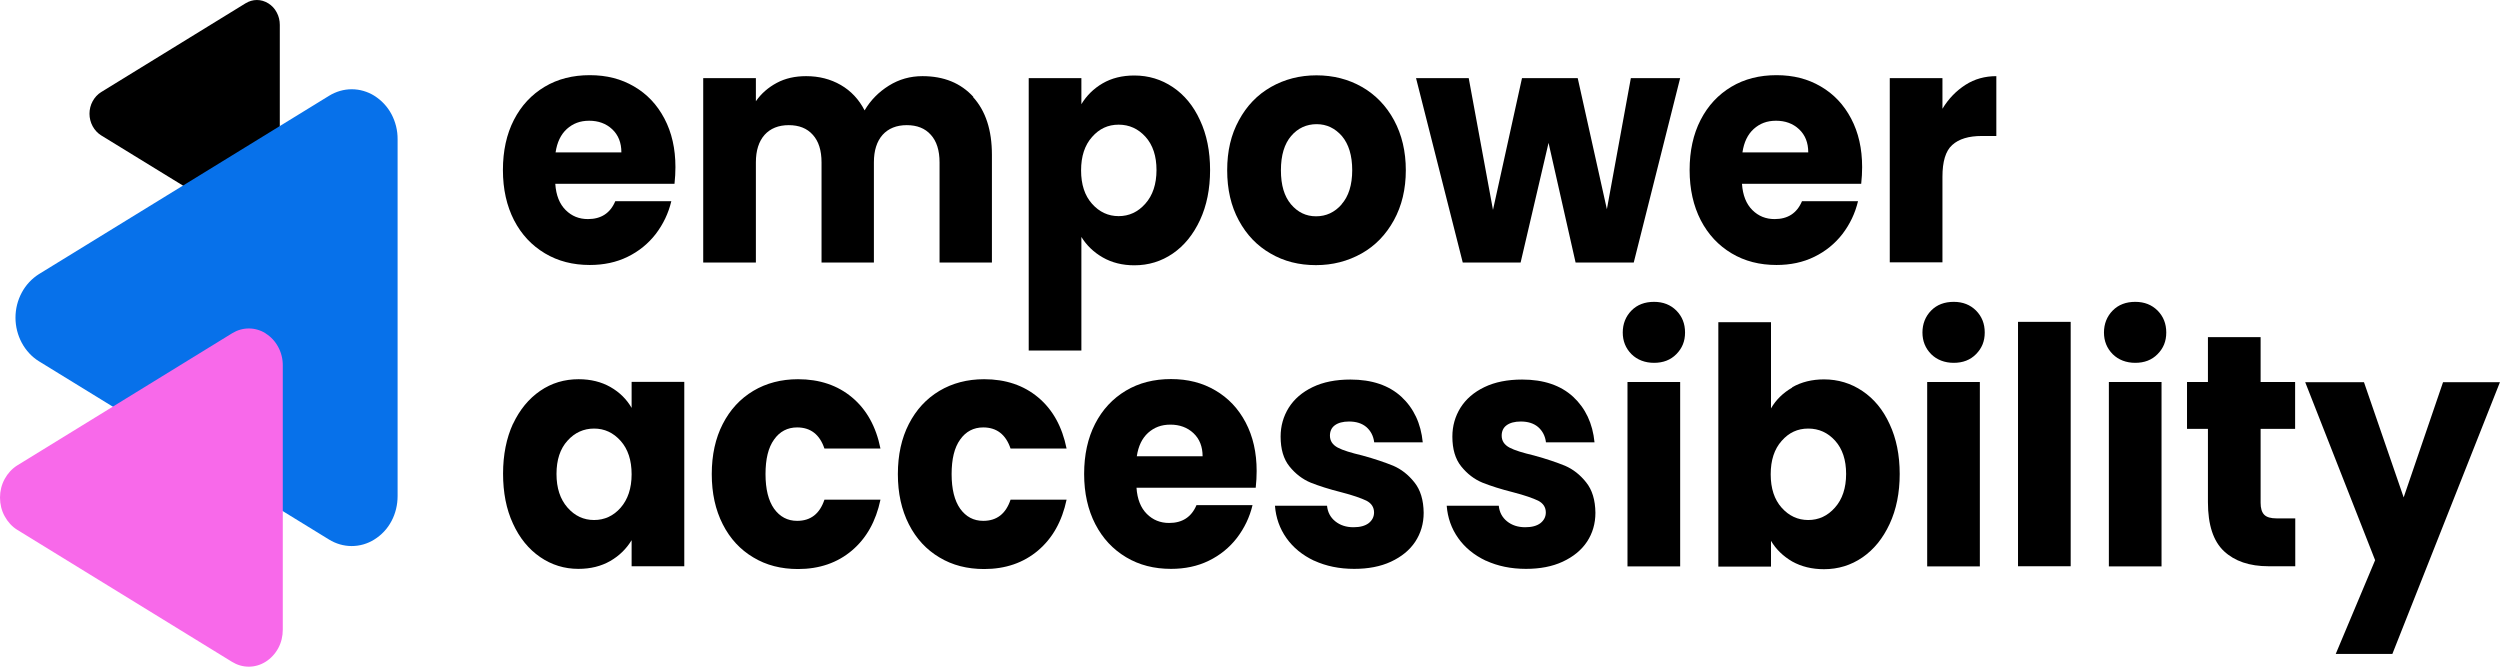 <svg role="img" viewBox="0 0 150 40" xmlns="http://www.w3.org/2000/svg">
<title>Empower Accessibility</title>
<g fill="currentColor">
<path d="M40.462 11.03H33.317C33.363 11.719 33.573 12.24 33.94 12.604C34.306 12.968 34.746 13.145 35.277 13.145C36.065 13.145 36.614 12.791 36.917 12.073H40.279C40.105 12.801 39.793 13.45 39.344 14.04C38.895 14.62 38.327 15.082 37.659 15.407C36.981 15.741 36.221 15.899 35.387 15.899C34.379 15.899 33.482 15.672 32.694 15.2C31.906 14.728 31.292 14.079 30.843 13.214C30.404 12.358 30.175 11.355 30.175 10.204C30.175 9.054 30.395 8.05 30.834 7.195C31.274 6.339 31.888 5.68 32.676 5.208C33.463 4.736 34.37 4.51 35.387 4.51C36.404 4.51 37.274 4.736 38.044 5.188C38.822 5.641 39.427 6.28 39.866 7.116C40.306 7.952 40.526 8.916 40.526 10.027C40.526 10.342 40.508 10.676 40.471 11.021L40.462 11.03ZM37.283 9.142C37.283 8.562 37.1 8.1 36.733 7.755C36.367 7.411 35.9 7.244 35.35 7.244C34.801 7.244 34.379 7.411 34.013 7.736C33.647 8.07 33.427 8.532 33.335 9.142H37.283Z"/>
<path d="M58.379 5.818C59.14 6.654 59.515 7.804 59.515 9.29V15.751H56.373V9.742C56.373 9.024 56.199 8.473 55.851 8.09C55.503 7.696 55.017 7.509 54.404 7.509C53.79 7.509 53.304 7.706 52.956 8.09C52.608 8.483 52.434 9.034 52.434 9.742V15.751H49.292V9.742C49.292 9.024 49.118 8.473 48.77 8.09C48.422 7.696 47.937 7.509 47.323 7.509C46.709 7.509 46.224 7.706 45.876 8.09C45.527 8.483 45.353 9.034 45.353 9.742V15.751H42.193V4.687H45.353V6.074C45.674 5.611 46.095 5.247 46.608 4.972C47.121 4.697 47.708 4.569 48.367 4.569C49.146 4.569 49.833 4.746 50.447 5.1C51.06 5.454 51.537 5.965 51.876 6.624C52.233 6.015 52.718 5.523 53.332 5.139C53.946 4.756 54.614 4.569 55.347 4.569C56.63 4.569 57.646 4.982 58.407 5.818H58.379Z"/>
<path d="M66.156 5.002C66.697 4.687 67.329 4.53 68.061 4.53C68.913 4.53 69.683 4.766 70.37 5.228C71.057 5.69 71.607 6.349 72.001 7.215C72.403 8.07 72.605 9.073 72.605 10.204C72.605 11.335 72.403 12.338 72.001 13.204C71.597 14.069 71.057 14.738 70.37 15.21C69.683 15.682 68.913 15.918 68.061 15.918C67.347 15.918 66.715 15.761 66.165 15.446C65.616 15.132 65.194 14.719 64.883 14.217V21.032H61.723V4.687H64.883V6.251C65.194 5.739 65.616 5.316 66.156 5.002ZM68.73 8.208C68.291 7.726 67.759 7.48 67.118 7.48C66.477 7.48 65.955 7.726 65.524 8.218C65.085 8.709 64.865 9.378 64.865 10.224C64.865 11.07 65.085 11.739 65.524 12.23C65.964 12.722 66.495 12.968 67.118 12.968C67.741 12.968 68.281 12.722 68.721 12.22C69.161 11.729 69.39 11.05 69.39 10.204C69.39 9.359 69.17 8.7 68.73 8.208Z"/>
<path d="M76.233 15.21C75.426 14.748 74.794 14.089 74.327 13.223C73.86 12.358 73.631 11.365 73.631 10.214C73.631 9.063 73.86 8.08 74.336 7.214C74.803 6.349 75.445 5.68 76.26 5.218C77.075 4.756 77.982 4.52 78.99 4.52C79.997 4.52 80.913 4.756 81.719 5.218C82.526 5.68 83.176 6.349 83.643 7.214C84.11 8.08 84.349 9.083 84.349 10.214C84.349 11.345 84.11 12.348 83.634 13.214C83.158 14.079 82.516 14.748 81.692 15.21C80.868 15.672 79.961 15.908 78.953 15.908C77.945 15.908 77.039 15.682 76.233 15.21ZM80.492 12.26C80.913 11.788 81.133 11.099 81.133 10.214C81.133 9.329 80.922 8.65 80.519 8.168C80.107 7.696 79.603 7.45 78.999 7.45C78.394 7.45 77.872 7.687 77.469 8.159C77.066 8.631 76.855 9.309 76.855 10.214C76.855 11.119 77.057 11.778 77.46 12.26C77.863 12.732 78.358 12.978 78.962 12.978C79.567 12.978 80.08 12.742 80.501 12.26H80.492Z"/>
<path d="M100.809 4.687L98.025 15.751H94.535L92.913 8.572L91.237 15.751H87.765L84.962 4.687H88.123L89.579 12.594L91.32 4.687H94.663L96.413 12.555L97.851 4.687H100.819H100.809Z"/>
<path d="M111.664 11.03H104.519C104.565 11.719 104.776 12.24 105.142 12.604C105.509 12.968 105.948 13.145 106.48 13.145C107.267 13.145 107.817 12.791 108.119 12.073H111.481C111.307 12.801 110.996 13.45 110.547 14.04C110.098 14.62 109.53 15.082 108.861 15.407C108.183 15.741 107.423 15.899 106.589 15.899C105.582 15.899 104.684 15.672 103.896 15.2C103.109 14.728 102.495 14.079 102.046 13.214C101.606 12.358 101.377 11.355 101.377 10.204C101.377 9.054 101.597 8.05 102.037 7.195C102.477 6.339 103.09 5.68 103.878 5.208C104.666 4.736 105.573 4.51 106.589 4.51C107.606 4.51 108.477 4.736 109.246 5.188C110.025 5.641 110.629 6.28 111.069 7.116C111.509 7.952 111.728 8.916 111.728 10.027C111.728 10.342 111.71 10.676 111.673 11.021L111.664 11.03ZM108.495 9.142C108.495 8.562 108.312 8.1 107.945 7.755C107.579 7.411 107.112 7.244 106.562 7.244C106.012 7.244 105.591 7.411 105.225 7.736C104.858 8.07 104.638 8.532 104.547 9.142H108.495Z"/>
<path d="M117.93 5.09C118.48 4.736 119.102 4.569 119.78 4.569V8.159H118.91C118.122 8.159 117.536 8.336 117.133 8.699C116.73 9.063 116.547 9.703 116.547 10.607V15.741H113.386V4.687H116.547V6.526C116.913 5.916 117.38 5.444 117.93 5.09Z"/>
<path d="M30.779 25.438C31.183 24.583 31.723 23.924 32.41 23.452C33.097 22.98 33.867 22.753 34.718 22.753C35.442 22.753 36.083 22.911 36.633 23.226C37.182 23.54 37.604 23.963 37.897 24.474V22.911H41.057V33.975H37.897V32.411C37.586 32.922 37.164 33.345 36.615 33.66C36.065 33.975 35.433 34.132 34.7 34.132C33.867 34.132 33.097 33.896 32.41 33.424C31.723 32.952 31.173 32.283 30.779 31.418C30.376 30.552 30.184 29.549 30.184 28.418C30.184 27.287 30.386 26.284 30.779 25.428V25.438ZM37.237 26.451C36.798 25.959 36.267 25.714 35.644 25.714C35.021 25.714 34.48 25.959 34.05 26.441C33.61 26.923 33.39 27.592 33.39 28.438C33.39 29.284 33.61 29.952 34.05 30.454C34.489 30.956 35.021 31.201 35.644 31.201C36.267 31.201 36.807 30.956 37.237 30.464C37.668 29.972 37.897 29.303 37.897 28.458C37.897 27.612 37.677 26.943 37.237 26.451Z"/>
<path d="M43.366 25.438C43.805 24.583 44.41 23.924 45.198 23.452C45.976 22.989 46.874 22.753 47.882 22.753C49.173 22.753 50.254 23.117 51.124 23.845C51.995 24.573 52.563 25.596 52.828 26.913H49.466C49.182 26.068 48.633 25.645 47.827 25.645C47.25 25.645 46.782 25.891 46.444 26.373C46.096 26.855 45.931 27.543 45.931 28.448C45.931 29.352 46.105 30.041 46.444 30.523C46.792 31.005 47.25 31.251 47.827 31.251C48.642 31.251 49.182 30.828 49.466 29.982H52.828C52.553 31.28 51.986 32.293 51.115 33.031C50.245 33.768 49.164 34.142 47.882 34.142C46.874 34.142 45.976 33.916 45.198 33.444C44.419 32.982 43.805 32.323 43.366 31.457C42.926 30.592 42.706 29.598 42.706 28.448C42.706 27.297 42.926 26.294 43.366 25.438Z"/>
<path d="M54.532 25.438C54.972 24.583 55.576 23.924 56.364 23.452C57.143 22.989 58.04 22.753 59.048 22.753C60.34 22.753 61.42 23.117 62.291 23.845C63.161 24.573 63.729 25.596 63.995 26.913H60.633C60.349 26.068 59.799 25.645 58.993 25.645C58.416 25.645 57.949 25.891 57.61 26.373C57.262 26.855 57.097 27.543 57.097 28.448C57.097 29.352 57.271 30.041 57.61 30.523C57.958 31.005 58.416 31.251 58.993 31.251C59.808 31.251 60.349 30.828 60.633 29.982H63.995C63.72 31.28 63.152 32.293 62.282 33.031C61.411 33.768 60.33 34.142 59.048 34.142C58.04 34.142 57.143 33.916 56.364 33.444C55.585 32.982 54.972 32.323 54.532 31.457C54.092 30.592 53.872 29.598 53.872 28.448C53.872 27.297 54.092 26.294 54.532 25.438Z"/>
<path d="M75.335 29.264H68.19C68.236 29.952 68.446 30.474 68.813 30.838C69.179 31.201 69.619 31.378 70.15 31.378C70.938 31.378 71.488 31.024 71.79 30.306H75.152C74.978 31.034 74.666 31.683 74.217 32.273C73.769 32.854 73.201 33.316 72.532 33.641C71.854 33.975 71.094 34.132 70.26 34.132C69.252 34.132 68.355 33.906 67.567 33.434C66.779 32.962 66.165 32.313 65.717 31.447C65.277 30.592 65.048 29.589 65.048 28.438C65.048 27.287 65.268 26.284 65.707 25.428C66.147 24.573 66.761 23.914 67.549 23.442C68.337 22.97 69.243 22.744 70.26 22.744C71.277 22.744 72.147 22.97 72.917 23.422C73.695 23.875 74.3 24.514 74.74 25.35C75.179 26.186 75.399 27.149 75.399 28.261C75.399 28.576 75.381 28.91 75.344 29.254L75.335 29.264ZM72.156 27.376C72.156 26.796 71.973 26.333 71.607 25.989C71.24 25.645 70.773 25.478 70.224 25.478C69.674 25.478 69.252 25.645 68.886 25.969C68.52 26.304 68.3 26.766 68.208 27.376H72.156Z"/>
<path d="M78.843 33.641C78.138 33.306 77.588 32.854 77.185 32.283C76.782 31.713 76.553 31.064 76.498 30.346H79.622C79.659 30.729 79.823 31.044 80.117 31.28C80.41 31.516 80.776 31.634 81.207 31.634C81.6 31.634 81.903 31.555 82.123 31.388C82.333 31.221 82.443 31.005 82.443 30.749C82.443 30.434 82.287 30.198 81.985 30.041C81.674 29.893 81.179 29.716 80.492 29.539C79.75 29.352 79.136 29.156 78.642 28.959C78.147 28.753 77.726 28.428 77.368 27.985C77.011 27.543 76.837 26.943 76.837 26.196C76.837 25.556 77.002 24.986 77.323 24.465C77.652 23.943 78.129 23.53 78.761 23.226C79.393 22.921 80.153 22.773 81.023 22.773C82.315 22.773 83.332 23.117 84.083 23.806C84.825 24.494 85.255 25.409 85.365 26.54H82.452C82.406 26.156 82.242 25.851 81.985 25.625C81.719 25.399 81.371 25.291 80.941 25.291C80.575 25.291 80.29 25.369 80.089 25.517C79.888 25.665 79.796 25.881 79.796 26.137C79.796 26.451 79.952 26.687 80.263 26.855C80.575 27.022 81.069 27.169 81.729 27.327C82.489 27.533 83.112 27.75 83.597 27.946C84.074 28.153 84.495 28.477 84.862 28.939C85.228 29.392 85.411 30.002 85.42 30.769C85.42 31.418 85.246 31.998 84.916 32.5C84.578 33.011 84.092 33.404 83.46 33.7C82.828 33.995 82.086 34.132 81.252 34.132C80.355 34.132 79.558 33.965 78.852 33.641H78.843Z"/>
<path d="M89.148 33.641C88.443 33.306 87.894 32.854 87.49 32.283C87.087 31.713 86.858 31.064 86.803 30.346H89.927C89.964 30.729 90.129 31.044 90.422 31.28C90.715 31.516 91.081 31.634 91.512 31.634C91.906 31.634 92.208 31.555 92.428 31.388C92.638 31.221 92.749 31.005 92.749 30.749C92.749 30.434 92.593 30.198 92.29 30.041C91.979 29.893 91.484 29.716 90.797 29.539C90.055 29.352 89.442 29.156 88.947 28.959C88.452 28.753 88.031 28.428 87.674 27.985C87.316 27.543 87.142 26.943 87.142 26.196C87.142 25.556 87.307 24.986 87.628 24.465C87.958 23.943 88.434 23.53 89.066 23.226C89.698 22.921 90.458 22.773 91.329 22.773C92.62 22.773 93.637 23.117 94.388 23.806C95.13 24.494 95.561 25.409 95.671 26.54H92.758C92.712 26.156 92.547 25.851 92.29 25.625C92.025 25.399 91.677 25.291 91.246 25.291C90.88 25.291 90.596 25.369 90.394 25.517C90.193 25.665 90.101 25.881 90.101 26.137C90.101 26.451 90.257 26.687 90.568 26.855C90.88 27.022 91.374 27.169 92.034 27.327C92.794 27.533 93.417 27.75 93.903 27.946C94.379 28.153 94.8 28.477 95.167 28.939C95.533 29.392 95.716 30.002 95.725 30.769C95.725 31.418 95.552 31.998 95.222 32.5C94.883 33.011 94.397 33.404 93.765 33.7C93.133 33.995 92.391 34.132 91.558 34.132C90.66 34.132 89.863 33.965 89.158 33.641H89.148Z"/>
<path d="M97.888 21.249C97.539 20.895 97.365 20.462 97.365 19.951C97.365 19.439 97.539 18.987 97.888 18.633C98.236 18.279 98.694 18.111 99.243 18.111C99.793 18.111 100.233 18.288 100.581 18.633C100.929 18.987 101.103 19.419 101.103 19.951C101.103 20.482 100.929 20.895 100.581 21.249C100.233 21.603 99.784 21.77 99.243 21.77C98.703 21.77 98.236 21.593 97.888 21.249ZM100.81 22.921V33.985H97.649V22.921H100.81Z"/>
<path d="M107.533 23.235C108.083 22.921 108.724 22.763 109.438 22.763C110.29 22.763 111.06 22.999 111.747 23.462C112.434 23.924 112.984 24.583 113.377 25.448C113.78 26.304 113.982 27.307 113.982 28.438C113.982 29.569 113.78 30.572 113.377 31.438C112.974 32.303 112.434 32.972 111.747 33.444C111.06 33.916 110.29 34.152 109.438 34.152C108.715 34.152 108.083 33.995 107.533 33.69C106.993 33.375 106.562 32.962 106.26 32.45V33.995H103.1V19.331H106.26V24.504C106.553 23.993 106.984 23.57 107.533 23.255V23.235ZM110.107 26.441C109.668 25.959 109.136 25.714 108.495 25.714C107.854 25.714 107.332 25.959 106.901 26.451C106.461 26.943 106.242 27.612 106.242 28.458C106.242 29.303 106.461 29.972 106.901 30.464C107.341 30.956 107.872 31.201 108.495 31.201C109.118 31.201 109.658 30.956 110.098 30.454C110.538 29.962 110.767 29.284 110.767 28.438C110.767 27.592 110.547 26.933 110.107 26.441Z"/>
<path d="M115.869 21.249C115.521 20.895 115.347 20.462 115.347 19.951C115.347 19.439 115.521 18.987 115.869 18.633C116.217 18.279 116.675 18.111 117.225 18.111C117.774 18.111 118.214 18.288 118.562 18.633C118.91 18.987 119.084 19.419 119.084 19.951C119.084 20.482 118.91 20.895 118.562 21.249C118.214 21.603 117.765 21.77 117.225 21.77C116.684 21.77 116.217 21.593 115.869 21.249ZM118.791 22.921V33.985H115.631V22.921H118.791Z"/>
<path d="M124.241 19.311V33.975H121.081V19.311H124.241Z"/>
<path d="M126.761 21.249C126.412 20.895 126.238 20.462 126.238 19.951C126.238 19.439 126.412 18.987 126.761 18.633C127.109 18.279 127.567 18.111 128.116 18.111C128.666 18.111 129.106 18.288 129.454 18.633C129.802 18.987 129.976 19.419 129.976 19.951C129.976 20.482 129.802 20.895 129.454 21.249C129.106 21.603 128.657 21.77 128.116 21.77C127.576 21.77 127.109 21.593 126.761 21.249ZM129.692 22.921V33.985H126.532V22.921H129.692Z"/>
<path d="M137.716 31.103V33.975H136.113C134.968 33.975 134.079 33.67 133.438 33.07C132.797 32.47 132.476 31.487 132.476 30.13V25.733H131.221V22.921H132.476V20.226H135.637V22.921H137.707V25.733H135.637V30.169C135.637 30.503 135.71 30.739 135.857 30.887C136.003 31.034 136.25 31.103 136.598 31.103H137.725H137.716Z"/>
<path d="M150 22.921L143.542 39.236H140.144L142.507 33.611L138.312 22.93H141.838L144.22 29.844L146.583 22.93H150V22.921Z"/>
</g>
<path d="M16.093 0.196C16.306 0.329 16.485 0.514 16.604 0.748C16.729 0.976 16.788 1.235 16.788 1.495V12.147C16.788 12.412 16.729 12.667 16.604 12.895C16.48 13.123 16.306 13.314 16.093 13.446C15.889 13.574 15.656 13.643 15.417 13.643C15.179 13.643 14.945 13.574 14.742 13.446L6.07 8.123C5.856 7.99 5.682 7.8 5.558 7.572C5.434 7.344 5.369 7.084 5.369 6.824C5.369 6.559 5.434 6.304 5.558 6.076C5.682 5.848 5.856 5.657 6.07 5.525L14.737 0.196C14.945 0.069 15.179 0 15.412 0C15.651 0 15.884 0.069 16.088 0.196H16.093Z" fill="currentColor"/>
<path d="M22.46 5.748C22.887 6.013 23.245 6.394 23.488 6.85C23.732 7.312 23.861 7.831 23.856 8.356V29.761C23.856 30.292 23.732 30.811 23.488 31.267C23.245 31.729 22.887 32.105 22.46 32.37C22.048 32.63 21.576 32.763 21.099 32.763C20.622 32.763 20.151 32.625 19.738 32.37L2.334 21.675C1.907 21.41 1.555 21.029 1.306 20.567C1.063 20.111 0.929 19.592 0.929 19.061C0.929 18.531 1.058 18.017 1.306 17.556C1.55 17.1 1.907 16.718 2.334 16.448L19.743 5.748C20.156 5.493 20.628 5.355 21.104 5.355C21.581 5.355 22.053 5.493 22.465 5.748H22.46Z" fill="#0771EA"/>
<path d="M15.934 20.005C16.252 20.201 16.515 20.483 16.694 20.822C16.878 21.161 16.972 21.548 16.967 21.935V37.778C16.967 38.171 16.878 38.553 16.694 38.892C16.51 39.231 16.247 39.512 15.934 39.708C15.631 39.899 15.283 40 14.925 40C14.568 40 14.225 39.899 13.917 39.708L1.038 31.792C0.72 31.596 0.462 31.31 0.278 30.97C0.094 30.636 0 30.249 0 29.857C0 29.465 0.094 29.083 0.278 28.743C0.462 28.404 0.72 28.123 1.038 27.922L13.922 20C14.23 19.809 14.573 19.708 14.931 19.708C15.283 19.708 15.631 19.809 15.939 20L15.934 20.005Z" fill="#F869EA"/>
</svg>
